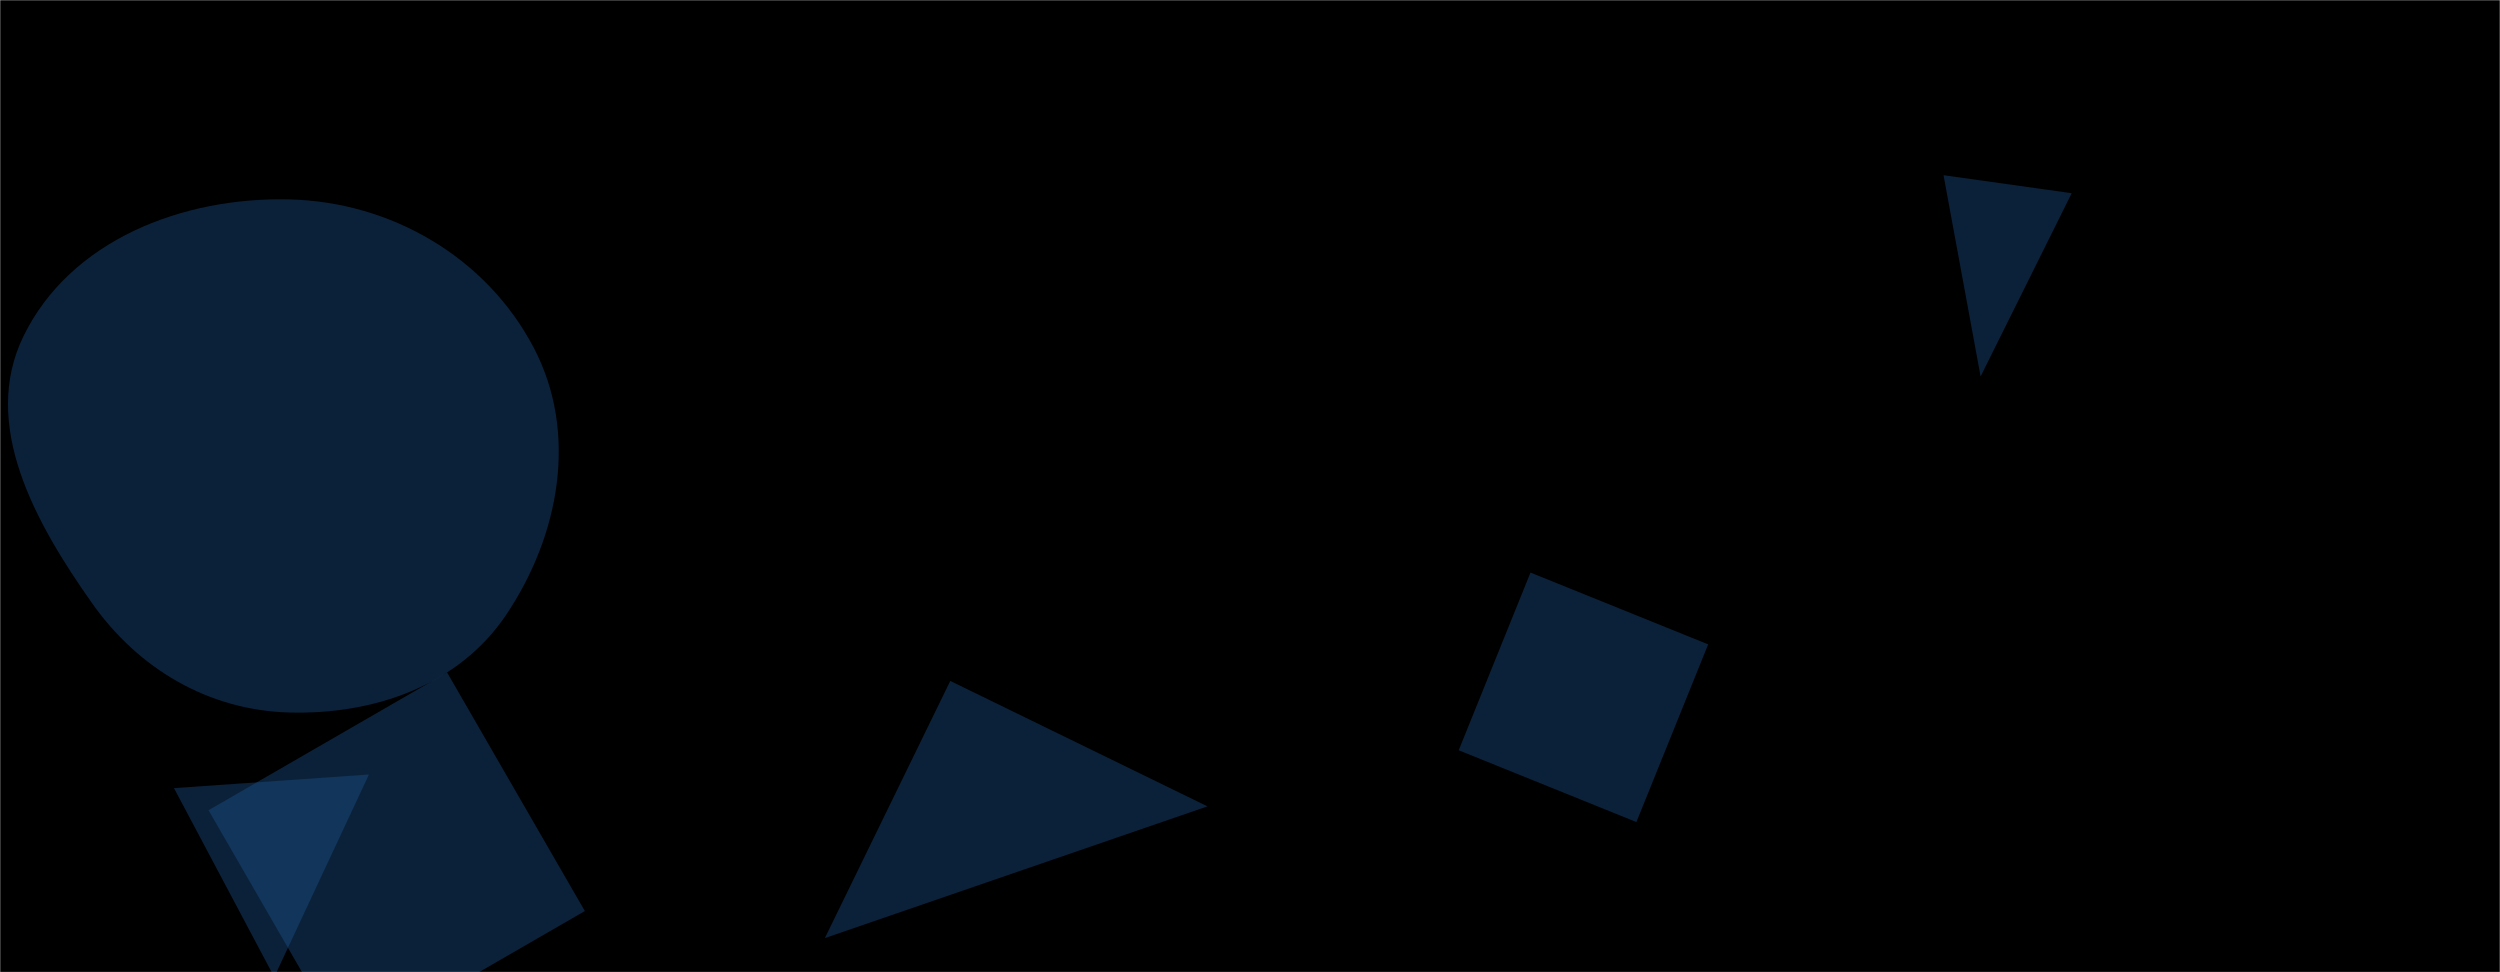 <svg xmlns="http://www.w3.org/2000/svg" version="1.1"  width="1440" height="560" preserveAspectRatio="none" viewBox="0 0 1440 560">
    <g mask="url(&quot;#SvgjsMask1001&quot;)" fill="none">
        <rect width="1440" height="560" x="0" y="0" fill="rgba(0, 0, 0, 1)"></rect>
        <path d="M336.865 524.759L257.527 387.341 120.109 466.679 199.447 604.097z" fill="rgba(28, 83, 142, 0.4)" class="triangle-float1"></path>
        <path d="M840.216 432.152L942.559 473.502 983.909 371.159 881.565 329.809z" fill="rgba(28, 83, 142, 0.4)" class="triangle-float1"></path>
        <path d="M1193.299 111.299L1119.481 100.925 1140.828 216.838z" fill="rgba(28, 83, 142, 0.4)" class="triangle-float1"></path>
        <path d="M547.363 392.225L475.124 540.336 695.474 464.464z" fill="rgba(28, 83, 142, 0.4)" class="triangle-float1"></path>
        <path d="M157.974 562.768L212.505 446.115 100.215 453.967z" fill="rgba(28, 83, 142, 0.4)" class="triangle-float2"></path>
        <path d="M166.459,410.395C215.436,411.776,264.209,394.822,291.54,354.157C322.33,308.346,333.107,249.408,307.538,200.49C280.225,148.237,225.404,116.231,166.459,114.859C105.015,113.429,40.473,138.407,13.53,193.648C-11.337,244.632,20.322,301.084,53.025,347.433C79.746,385.305,120.127,409.089,166.459,410.395" fill="rgba(28, 83, 142, 0.4)" class="triangle-float1"></path>
    </g>
    <defs>
        <mask id="SvgjsMask1001">
            <rect width="1440" height="560" fill="#ffffff"></rect>
        </mask>
        <style>
            @keyframes float1 {
                    0%{transform: translate(0, 0)}
                    50%{transform: translate(-10px, 0)}
                    100%{transform: translate(0, 0)}
                }

                .triangle-float1 {
                    animation: float1 5s infinite;
                }

                @keyframes float2 {
                    0%{transform: translate(0, 0)}
                    50%{transform: translate(-5px, -5px)}
                    100%{transform: translate(0, 0)}
                }

                .triangle-float2 {
                    animation: float2 4s infinite;
                }

                @keyframes float3 {
                    0%{transform: translate(0, 0)}
                    50%{transform: translate(0, -10px)}
                    100%{transform: translate(0, 0)}
                }

                .triangle-float3 {
                    animation: float3 6s infinite;
                }
        </style>
    </defs>
</svg>
